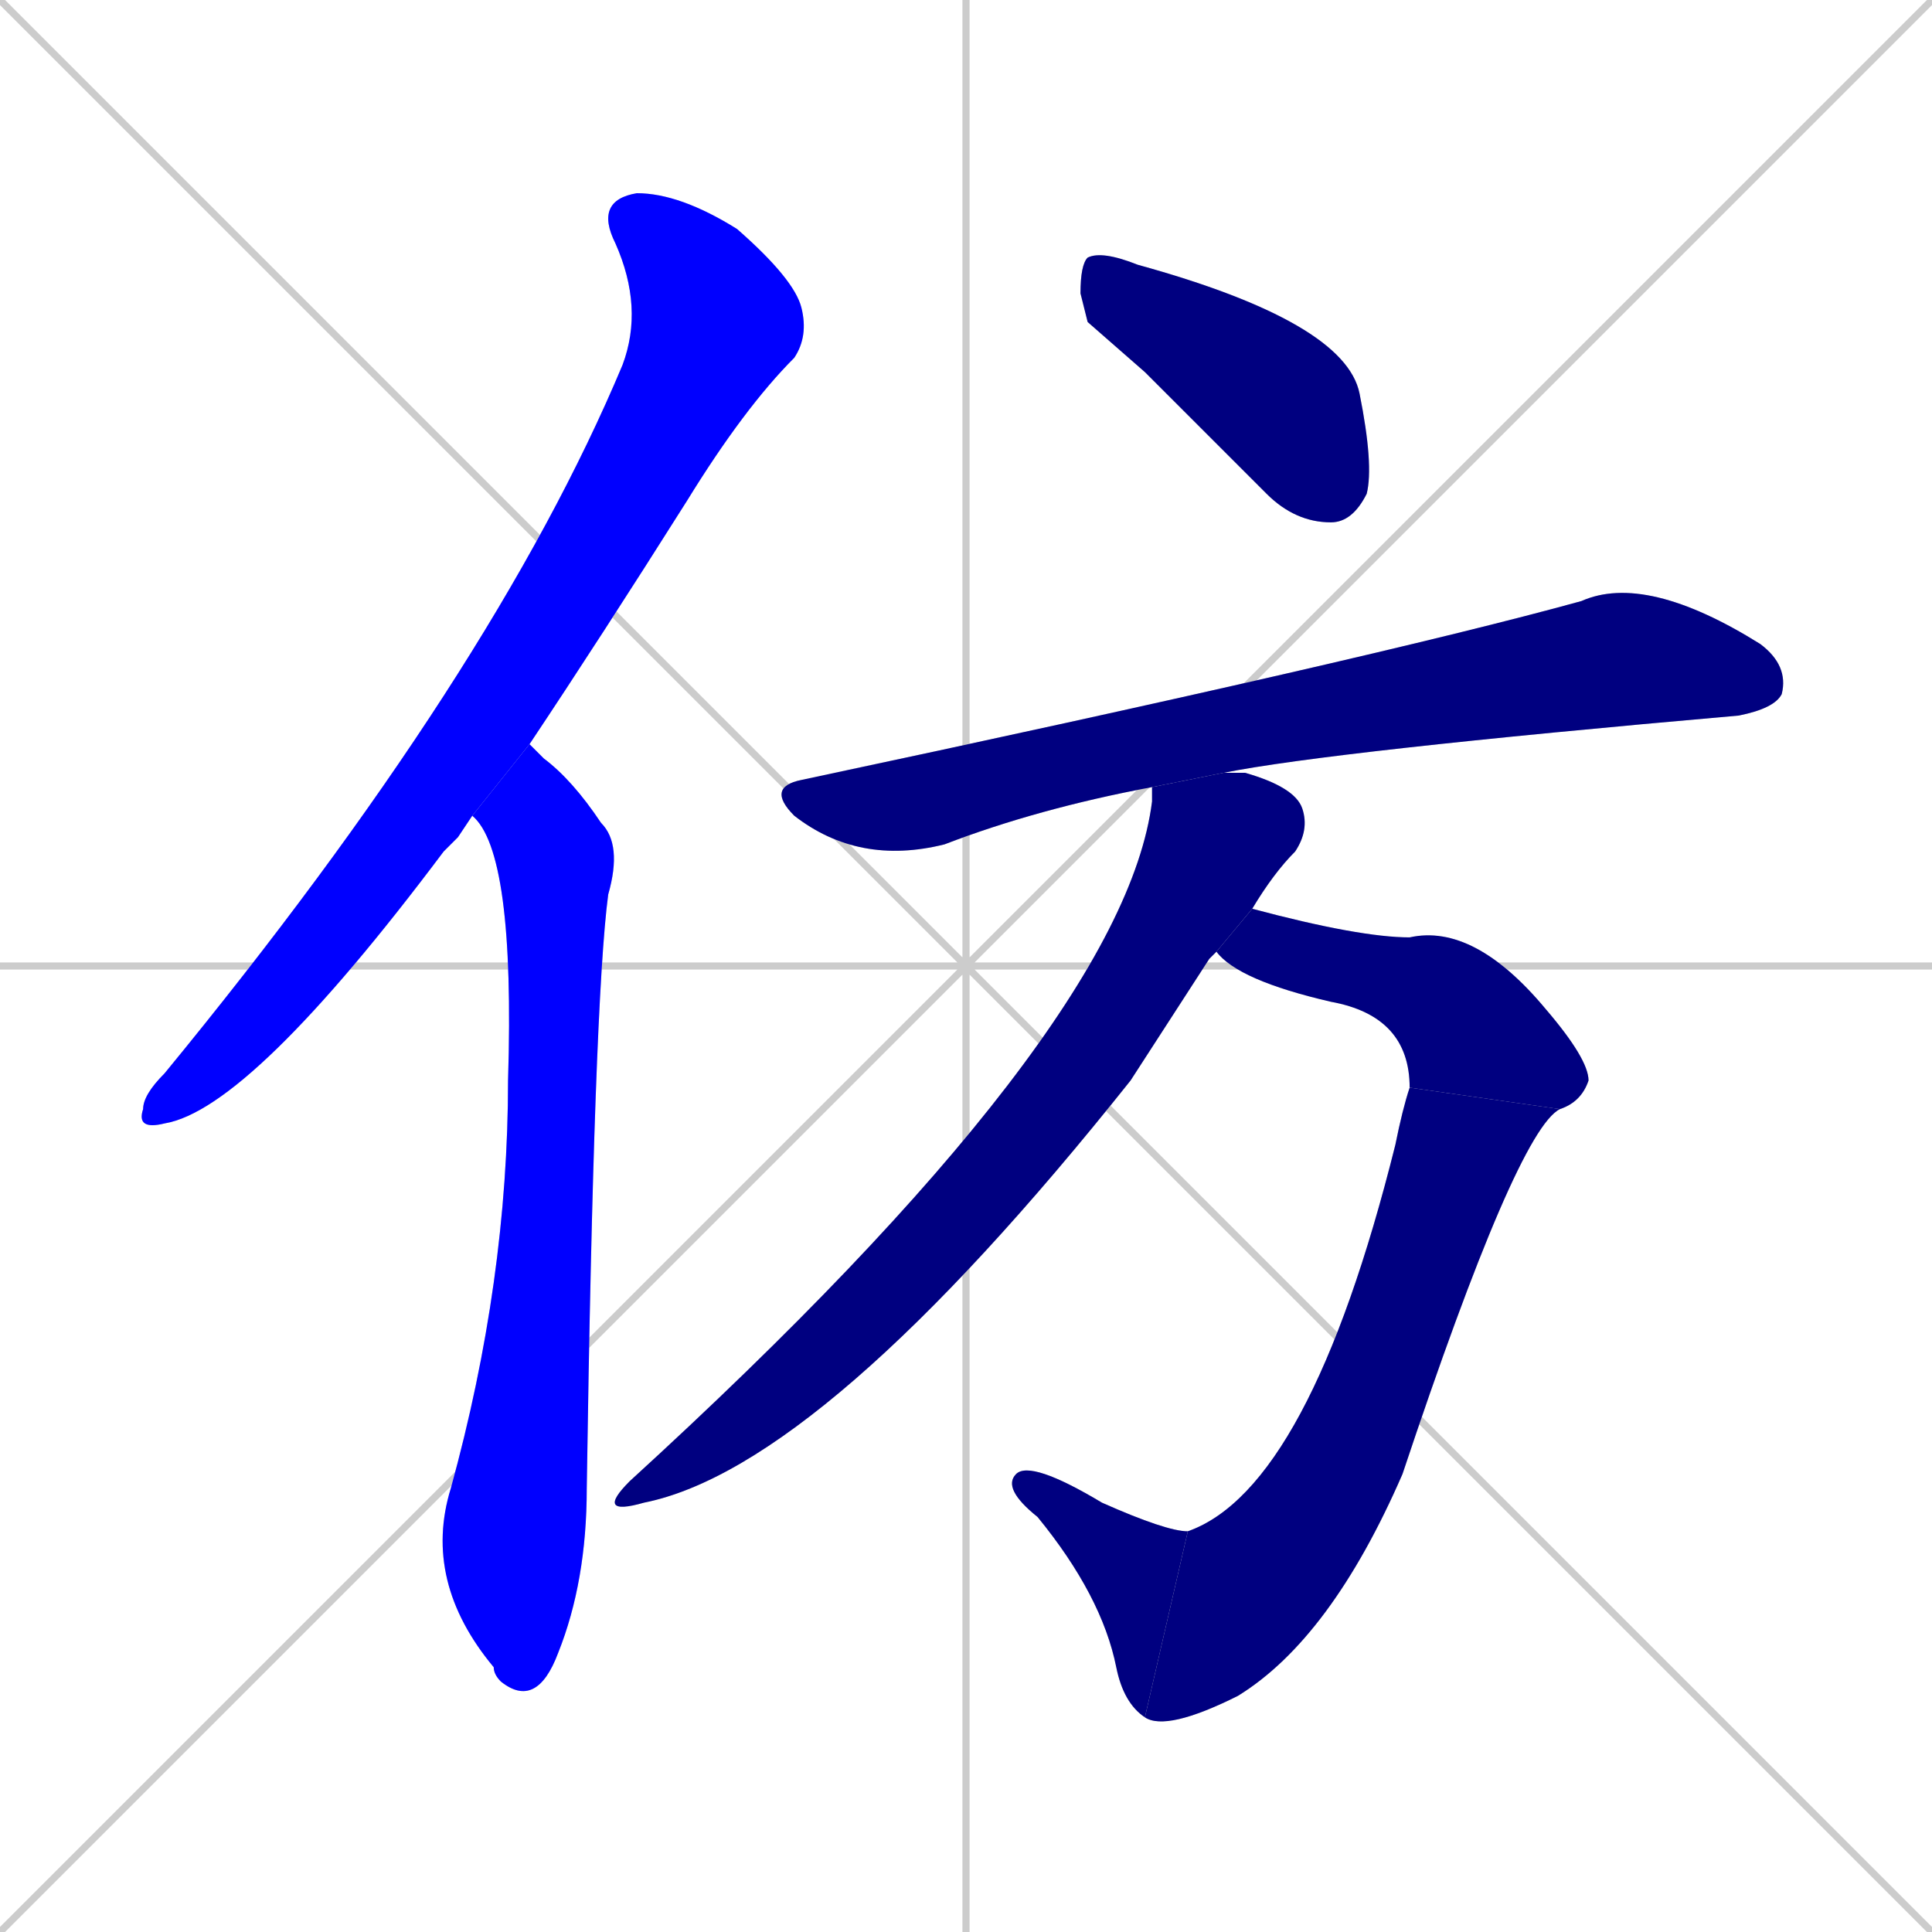 <svg xmlns="http://www.w3.org/2000/svg" xmlns:xlink="http://www.w3.org/1999/xlink" width="270" height="270"><defs><clipPath id="clip-mask-1"><rect x="19" y="27" width="94" height="131"><animate attributeName="y" from="-104" to="27" dur="0.485" begin="0; animate8.end + 1" id="animate1" fill="freeze"/></rect></clipPath><clipPath id="clip-mask-2"><rect x="59" y="104" width="28" height="135"><set attributeName="y" to="-31" begin="0; animate8.end + 1" /><animate attributeName="y" from="-31" to="104" dur="0.500" begin="animate1.end + 0.5" id="animate2" fill="freeze"/></rect></clipPath><clipPath id="clip-mask-3"><rect x="151" y="35" width="41" height="38"><set attributeName="x" to="110" begin="0; animate8.end + 1" /><animate attributeName="x" from="110" to="151" dur="0.152" begin="animate2.end + 0.5" id="animate3" fill="freeze"/></rect></clipPath><clipPath id="clip-mask-4"><rect x="107" y="80" width="143" height="41"><set attributeName="x" to="-36" begin="0; animate8.end + 1" /><animate attributeName="x" from="-36" to="107" dur="0.530" begin="animate3.end + 0.5" id="animate4" fill="freeze"/></rect></clipPath><clipPath id="clip-mask-5"><rect x="83" y="108" width="100" height="104"><set attributeName="y" to="4" begin="0; animate8.end + 1" /><animate attributeName="y" from="4" to="108" dur="0.385" begin="animate4.end + 0.5" id="animate5" fill="freeze"/></rect></clipPath><clipPath id="clip-mask-6"><rect x="170" y="127" width="52" height="28"><set attributeName="x" to="118" begin="0; animate8.end + 1" /><animate attributeName="x" from="118" to="170" dur="0.193" begin="animate5.end + 0.5" id="animate6" fill="freeze"/></rect></clipPath><clipPath id="clip-mask-7"><rect x="160" y="152" width="58" height="90"><set attributeName="y" to="62" begin="0; animate8.end + 1" /><animate attributeName="y" from="62" to="152" dur="0.333" begin="animate6.end" id="animate7" fill="freeze"/></rect></clipPath><clipPath id="clip-mask-8"><rect x="140" y="204" width="26" height="36"><set attributeName="x" to="166" begin="0; animate8.end + 1" /><animate attributeName="x" from="166" to="140" dur="0.096" begin="animate7.end" id="animate8" fill="freeze"/></rect></clipPath></defs><path d="M 0 0 L 270 270 M 270 0 L 0 270 M 135 0 L 135 270 M 0 135 L 270 135" stroke="#CCCCCC" /><path d="M 64 117 L 62 119 Q 35 155 23 157 Q 19 158 20 155 Q 20 153 23 150 Q 69 94 87 51 Q 90 43 86 34 Q 83 28 89 27 Q 95 27 103 32 Q 111 39 112 43 Q 113 47 111 50 Q 104 57 96 70 Q 84 89 74 104 L 66 114" fill="#CCCCCC"/><path d="M 74 104 Q 75 105 76 106 Q 80 109 84 115 Q 87 118 85 125 Q 83 140 82 208 Q 82 221 78 231 Q 75 239 70 235 Q 69 234 69 233 Q 59 221 63 208 Q 71 179 71 151 Q 72 119 66 114" fill="#CCCCCC"/><path d="M 152 45 L 151 41 Q 151 37 152 36 Q 154 35 159 37 Q 188 45 190 55 Q 192 65 191 69 Q 189 73 186 73 Q 181 73 177 69 Q 168 60 160 52" fill="#CCCCCC"/><path d="M 161 110 Q 145 113 132 118 Q 120 121 111 114 Q 107 110 112 109 Q 192 92 221 84 Q 230 80 246 90 Q 250 93 249 97 Q 248 99 243 100 Q 186 105 171 108" fill="#CCCCCC"/><path d="M 169 134 L 158 151 Q 115 205 90 210 Q 83 212 88 207 Q 157 144 161 112 Q 161 111 161 110 L 171 108 Q 171 108 171 108 Q 172 108 174 108 Q 181 110 182 113 Q 183 116 181 119 Q 178 122 175 127 L 170 133" fill="#CCCCCC"/><path d="M 175 127 Q 190 131 197 131 Q 206 129 216 141 Q 222 148 222 151 Q 221 154 218 155 L 197 152 Q 197 142 186 140 Q 173 137 170 133" fill="#CCCCCC"/><path d="M 218 155 Q 212 158 196 206 Q 186 229 173 237 Q 163 242 160 240 L 166 214 Q 183 208 195 160 Q 196 155 197 152" fill="#CCCCCC"/><path d="M 160 240 Q 157 238 156 233 Q 154 223 145 212 Q 140 208 142 206 Q 144 204 154 210 Q 163 214 166 214" fill="#CCCCCC"/><path d="M 64 117 L 62 119 Q 35 155 23 157 Q 19 158 20 155 Q 20 153 23 150 Q 69 94 87 51 Q 90 43 86 34 Q 83 28 89 27 Q 95 27 103 32 Q 111 39 112 43 Q 113 47 111 50 Q 104 57 96 70 Q 84 89 74 104 L 66 114" fill="#0000ff" clip-path="url(#clip-mask-1)" /><path d="M 74 104 Q 75 105 76 106 Q 80 109 84 115 Q 87 118 85 125 Q 83 140 82 208 Q 82 221 78 231 Q 75 239 70 235 Q 69 234 69 233 Q 59 221 63 208 Q 71 179 71 151 Q 72 119 66 114" fill="#0000ff" clip-path="url(#clip-mask-2)" /><path d="M 152 45 L 151 41 Q 151 37 152 36 Q 154 35 159 37 Q 188 45 190 55 Q 192 65 191 69 Q 189 73 186 73 Q 181 73 177 69 Q 168 60 160 52" fill="#000080" clip-path="url(#clip-mask-3)" /><path d="M 161 110 Q 145 113 132 118 Q 120 121 111 114 Q 107 110 112 109 Q 192 92 221 84 Q 230 80 246 90 Q 250 93 249 97 Q 248 99 243 100 Q 186 105 171 108" fill="#000080" clip-path="url(#clip-mask-4)" /><path d="M 169 134 L 158 151 Q 115 205 90 210 Q 83 212 88 207 Q 157 144 161 112 Q 161 111 161 110 L 171 108 Q 171 108 171 108 Q 172 108 174 108 Q 181 110 182 113 Q 183 116 181 119 Q 178 122 175 127 L 170 133" fill="#000080" clip-path="url(#clip-mask-5)" /><path d="M 175 127 Q 190 131 197 131 Q 206 129 216 141 Q 222 148 222 151 Q 221 154 218 155 L 197 152 Q 197 142 186 140 Q 173 137 170 133" fill="#000080" clip-path="url(#clip-mask-6)" /><path d="M 218 155 Q 212 158 196 206 Q 186 229 173 237 Q 163 242 160 240 L 166 214 Q 183 208 195 160 Q 196 155 197 152" fill="#000080" clip-path="url(#clip-mask-7)" /><path d="M 160 240 Q 157 238 156 233 Q 154 223 145 212 Q 140 208 142 206 Q 144 204 154 210 Q 163 214 166 214" fill="#000080" clip-path="url(#clip-mask-8)" /></svg>